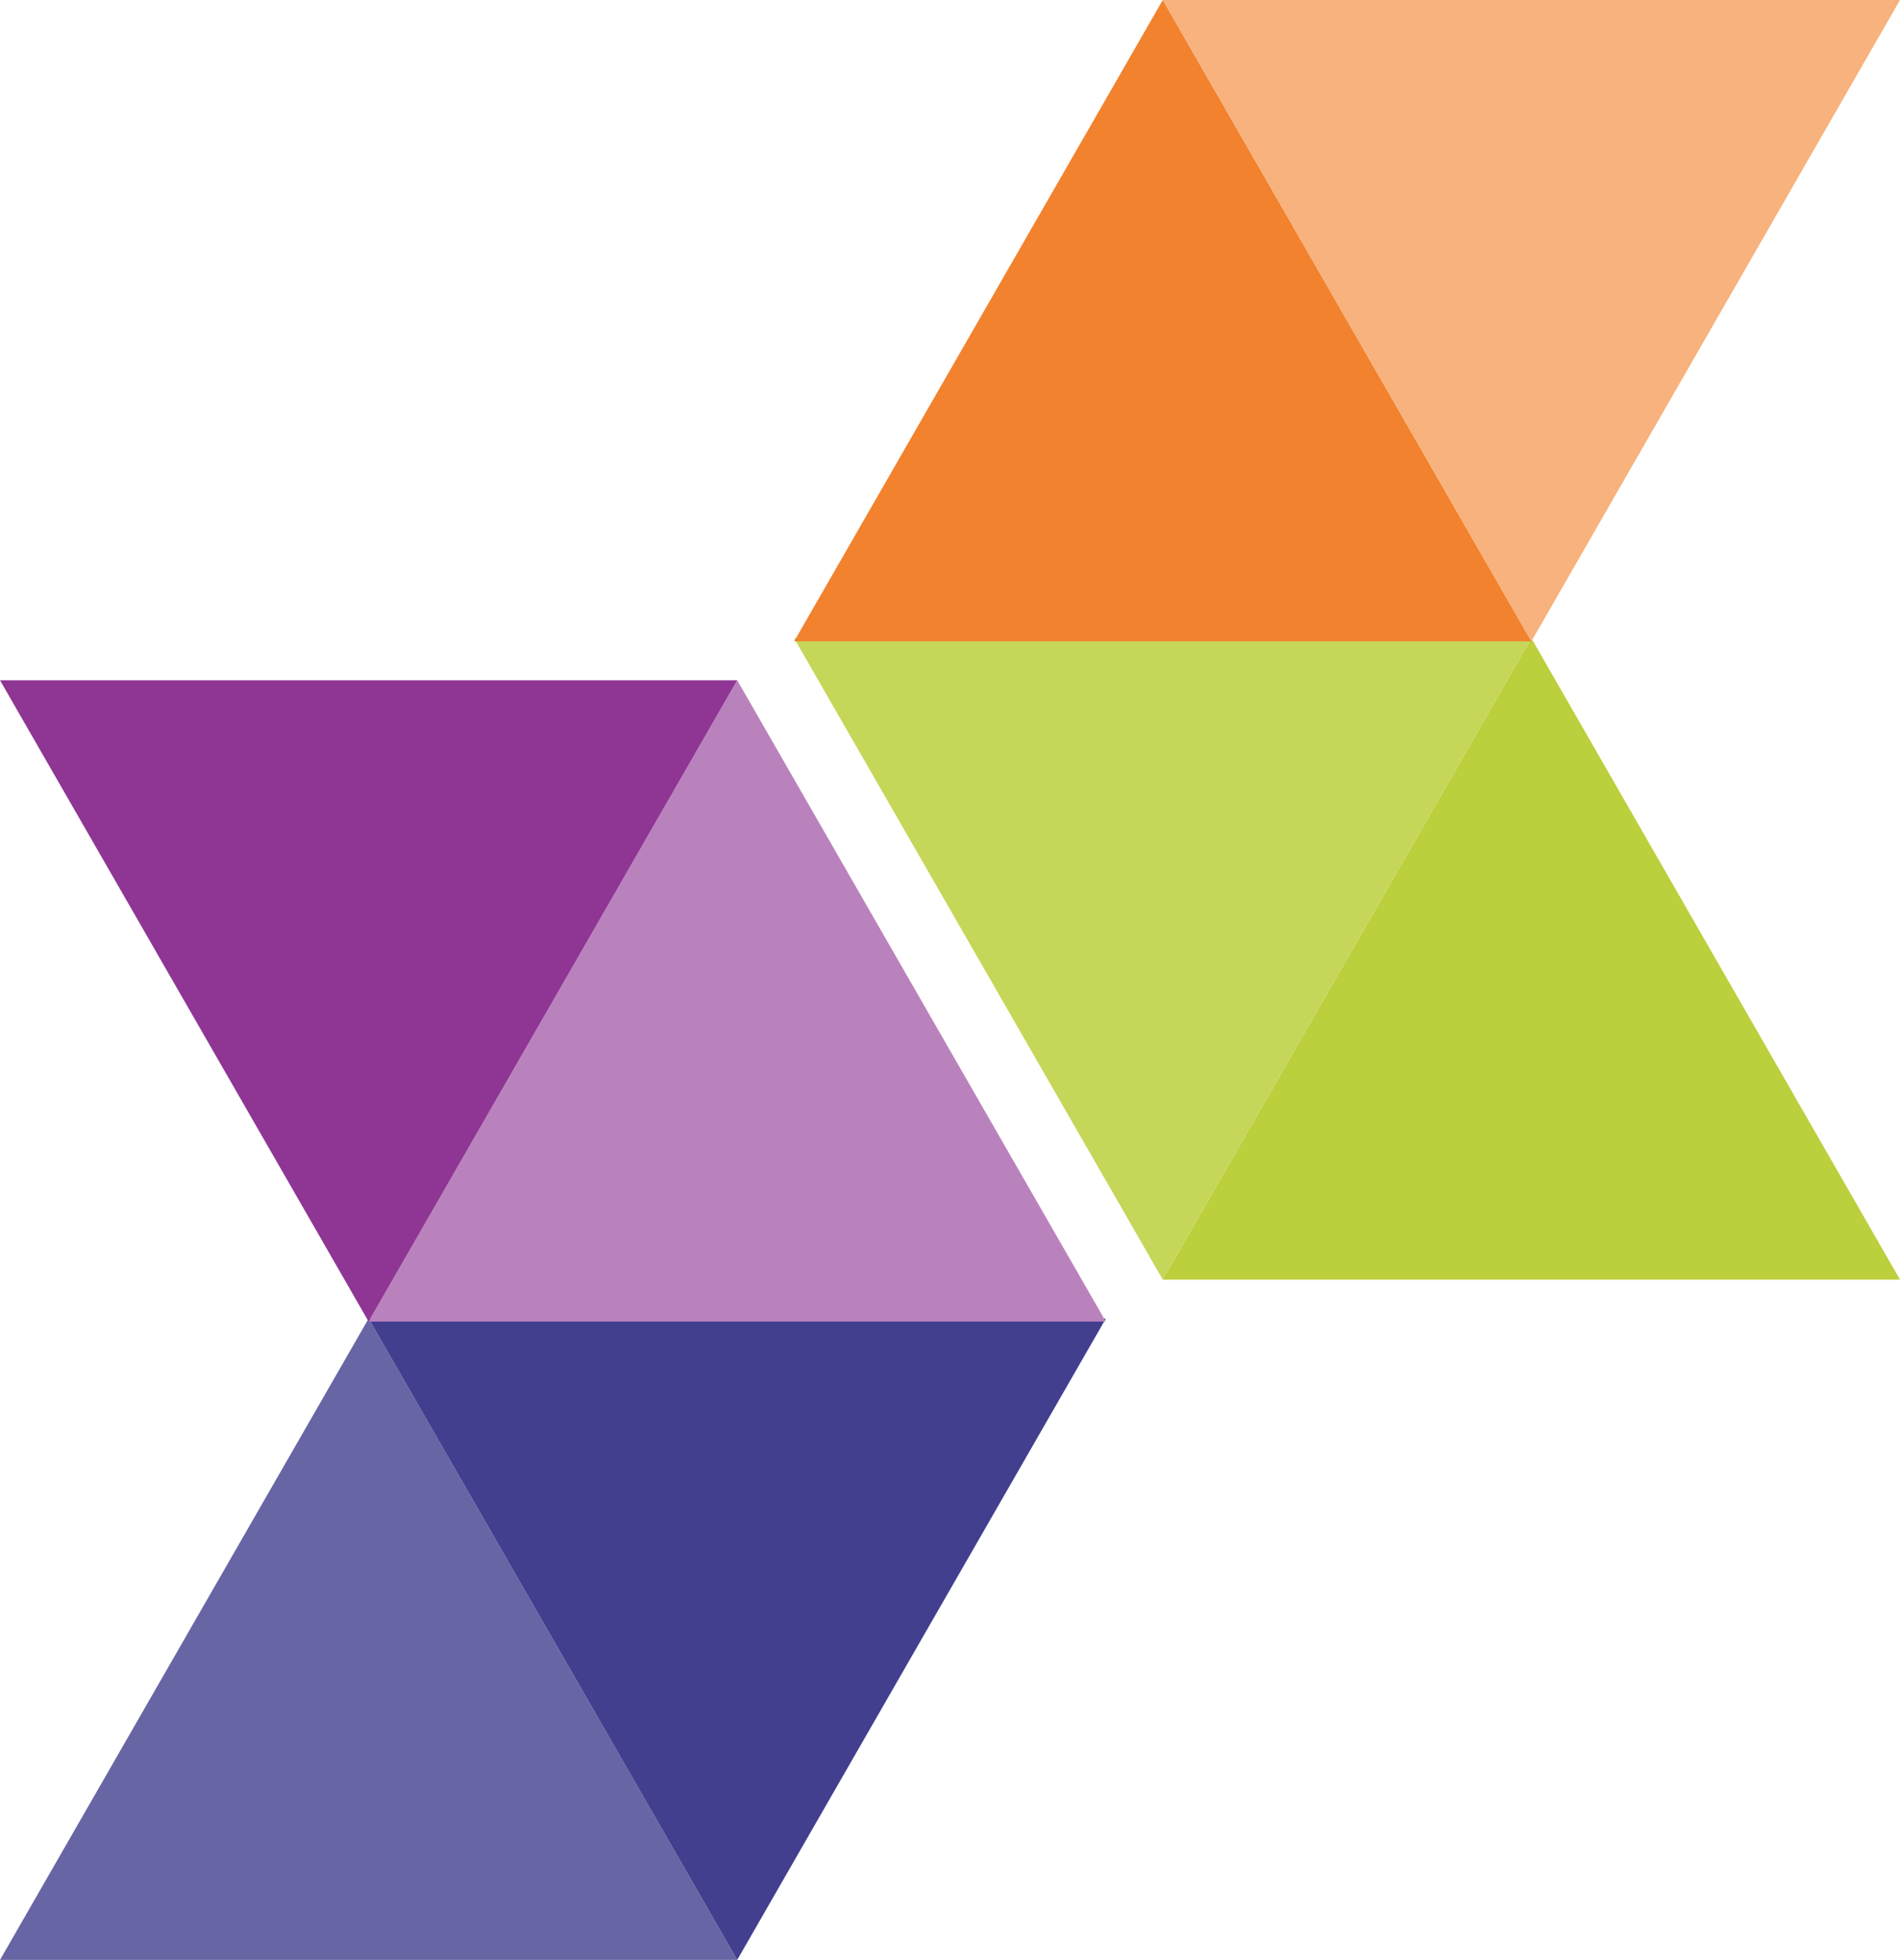 <?xml version="1.0" encoding="UTF-8"?>
<svg width="634px" height="654px" viewBox="0 0 634 654" version="1.1" xmlns="http://www.w3.org/2000/svg" xmlns:xlink="http://www.w3.org/1999/xlink">
    <!-- Generator: Sketch 56.3 (81716) - https://sketch.com -->
    <title>MTM_ICON</title>
    <desc>Created with Sketch.</desc>
    <g id="Symbols" stroke="none" stroke-width="1" fill="none" fill-rule="evenodd">
        <g id="MTM_ICON">
            <g>
                <g id="TriangleGroup1" transform="translate(265, 0)">
                    <polygon id="Triangle" fill="#BCCF3C" points="246 213 369 427 123 427"></polygon>
                    <polygon id="Triangle" fill="#C6D659" transform="translate(123, 320) scale(1, -1) translate(-123, -320) " points="123 213 246 427 0 427"></polygon>
                    <polygon id="Triangle" fill="#F2822D" points="123 0 246 214 0 214"></polygon>
                    <polygon id="Triangle" fill="#F7B27D" transform="translate(246, 107) scale(1, -1) translate(-246, -107) " points="246 0 369 214 123 214"></polygon>
                </g>
                <g id="TriangleGroup2" transform="translate(184.5, 440.5) scale(-1, 1) translate(-184.5, -440.5) translate(0, 227)">
                    <polygon id="Triangle" fill="#6865A5" points="246 213 369 427 123 427"></polygon>
                    <polygon id="Triangle" fill="#423F8F" transform="translate(123, 320) scale(1, -1) translate(-123, -320) " points="123 213 246 427 0 427"></polygon>
                    <polygon id="Triangle" fill="#BA82BD" points="123 0 246 214 0 214"></polygon>
                    <polygon id="Triangle" fill="#8F3694" transform="translate(246, 107) scale(1, -1) translate(-246, -107) " points="246 0 369 214 123 214"></polygon>
                </g>
            </g>
        </g>
    </g>
</svg>